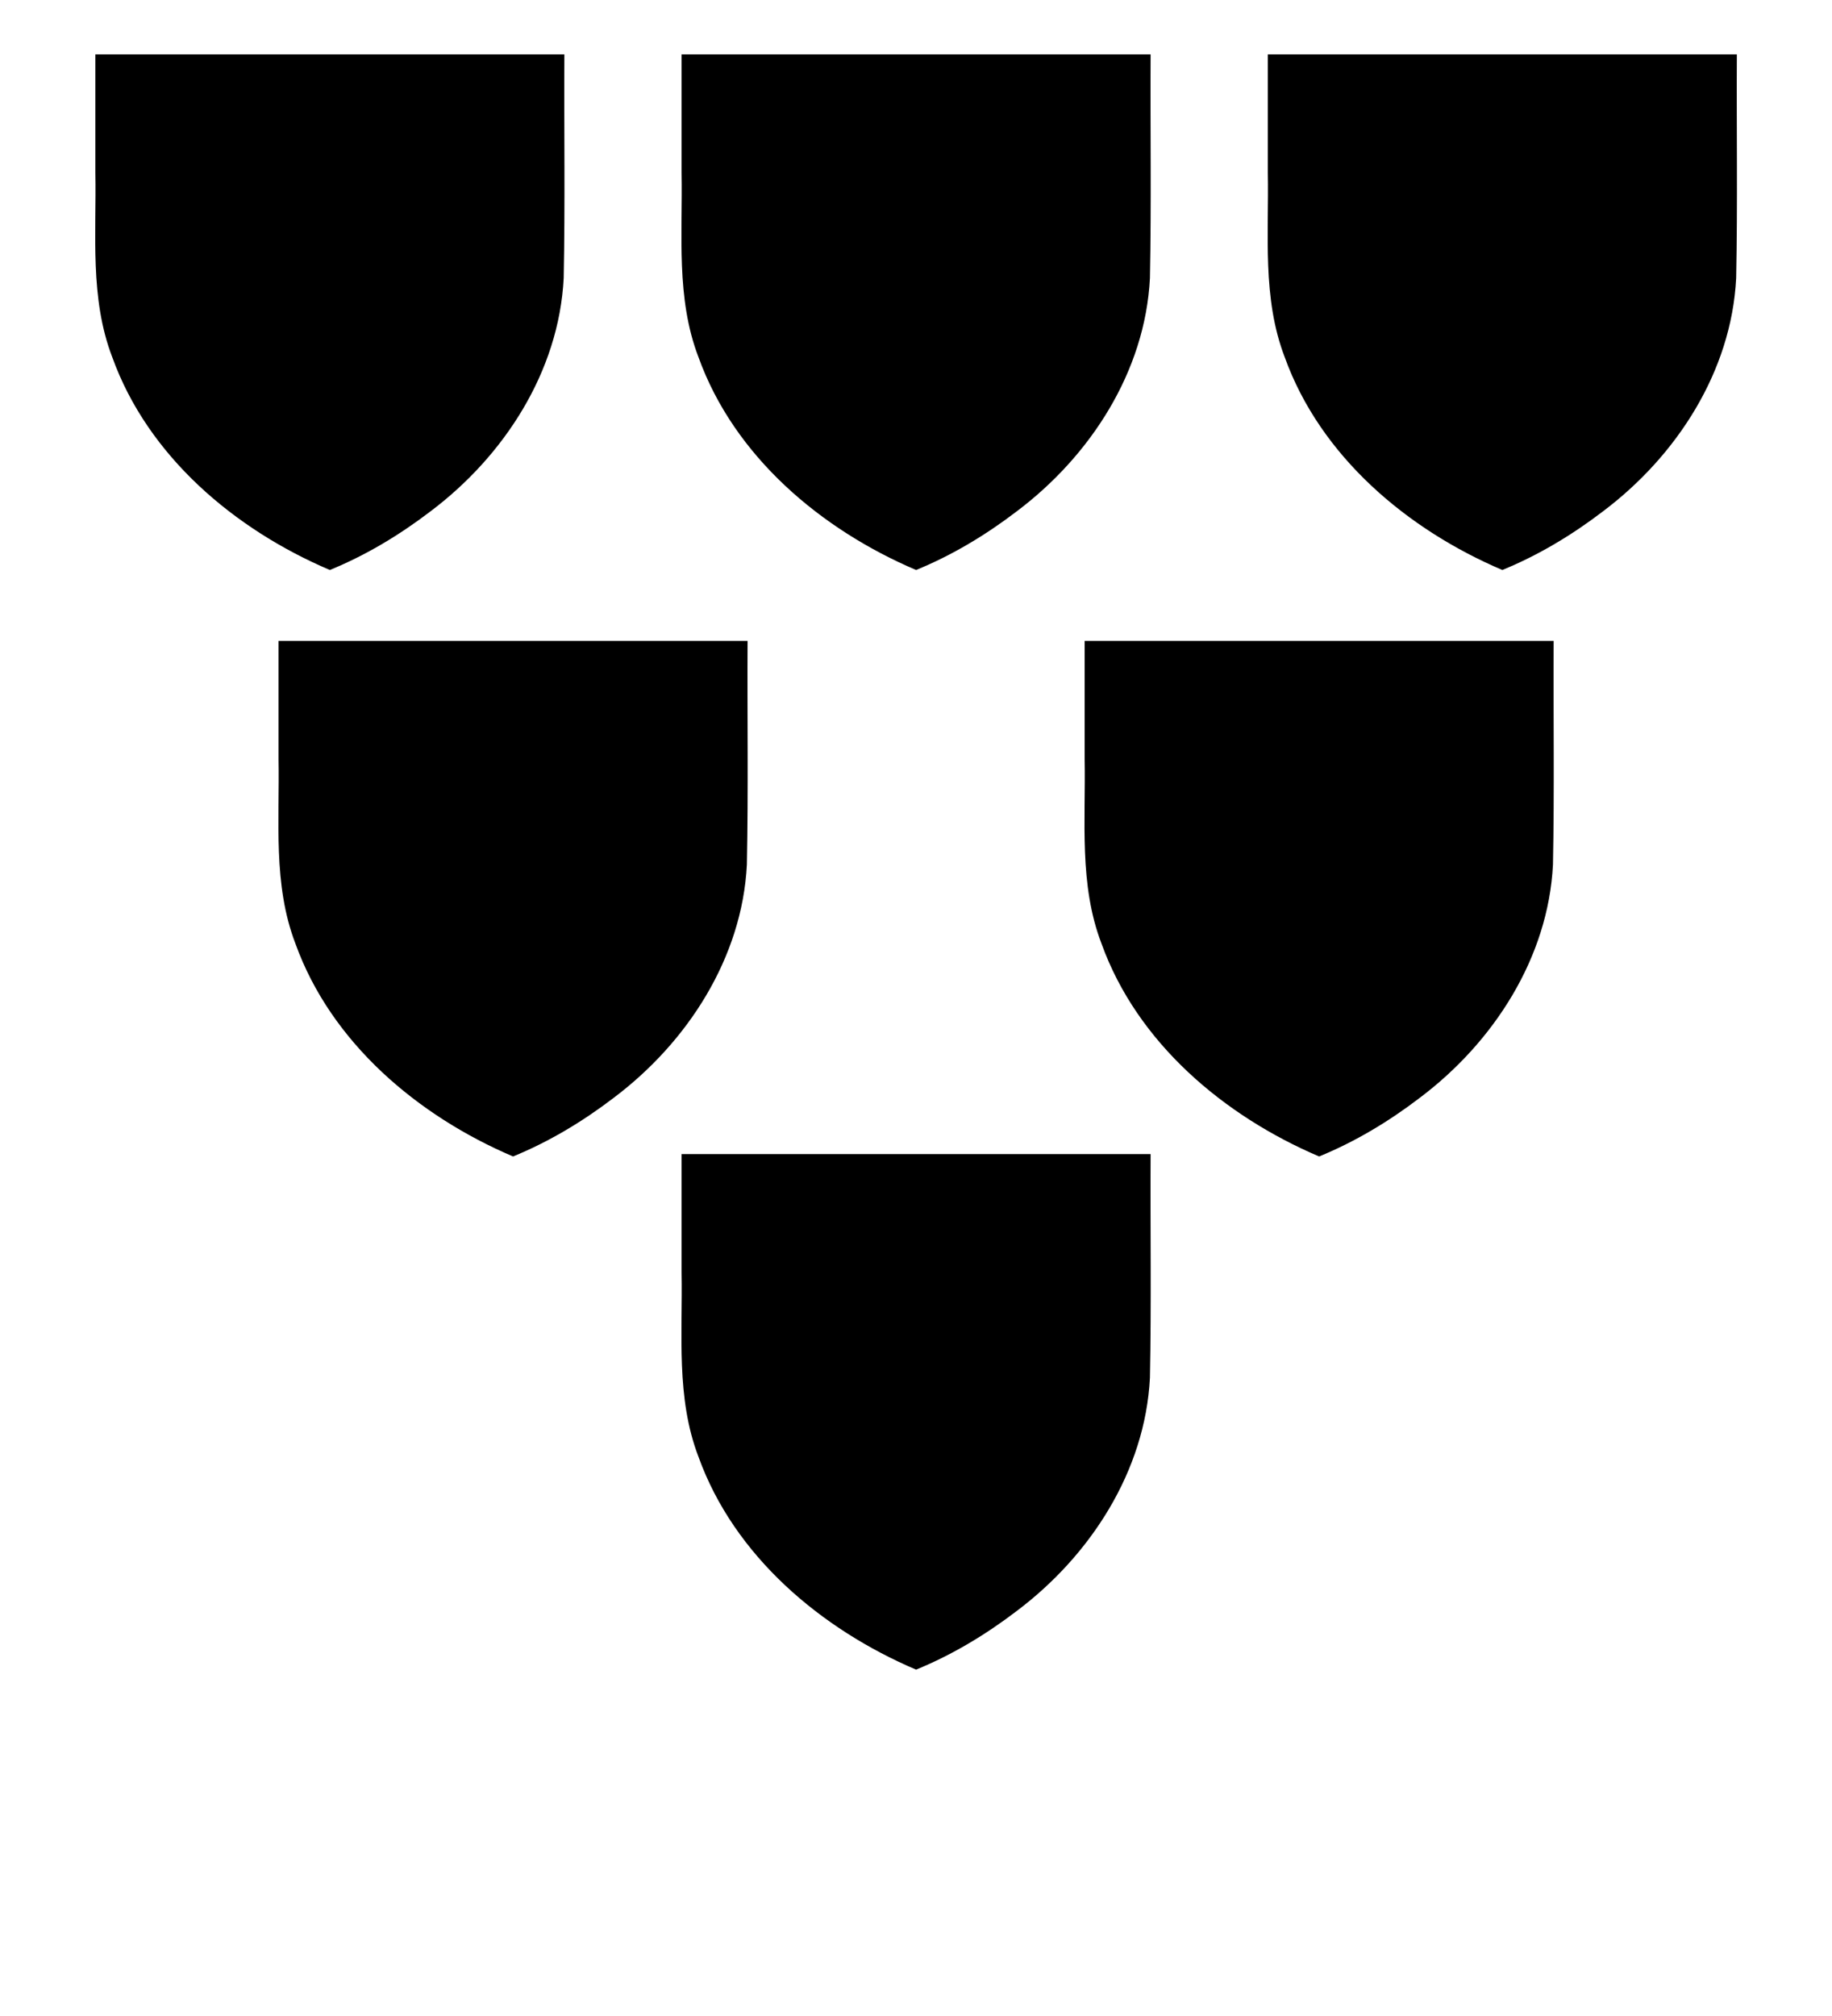<?xml version="1.0" encoding="UTF-8" standalone="no"?>
<svg
   xmlns:dc="http://purl.org/dc/elements/1.1/"
   xmlns:cc="http://creativecommons.org/ns#"
   xmlns:rdf="http://www.w3.org/1999/02/22-rdf-syntax-ns#"
   xmlns:svg="http://www.w3.org/2000/svg"
   xmlns="http://www.w3.org/2000/svg"
   xmlns:sodipodi="http://sodipodi.sourceforge.net/DTD/sodipodi-0.dtd"
   xmlns:inkscape="http://www.inkscape.org/namespaces/inkscape"
   viewBox="0 0 100 110"
   version="1.1"
   id="svg4"
   sodipodi:docname="six.svg"
   inkscape:version="0.92.4 (5da689c313, 2019-01-14)">
  <defs
     id="defs8" />
  <sodipodi:namedview
     pagecolor="#ffffff"
     bordercolor="#666666"
     borderopacity="1"
     objecttolerance="10"
     gridtolerance="10"
     guidetolerance="10"
     inkscape:pageopacity="0"
     inkscape:pageshadow="2"
     inkscape:window-width="1920"
     inkscape:window-height="1020"
     id="namedview6"
     showgrid="false"
     inkscape:zoom="3.0341309"
     inkscape:cx="19.064571"
     inkscape:cy="56.678605"
     inkscape:window-x="0"
     inkscape:window-y="0"
     inkscape:window-maximized="1"
     inkscape:current-layer="svg4" />
  <path
     style="fill:#000000;fill-opacity:1;stroke:none;stroke-width:0.4;stroke-opacity:1"
     d="m 62.806,2.971 c -0.021,4.069 0.044,8.14 -0.037,12.207 -0.259,5.096 -3.255,9.703 -7.261,12.716 -1.69,1.293 -3.532,2.401 -5.503,3.207 -5.187,-2.208 -9.929,-6.197 -11.879,-11.614 -1.237,-3.224 -0.858,-6.702 -0.921,-10.074 0,-2.147 0,-4.294 0,-6.442 8.533,0 17.067,0 25.6,0 z"
     id="path828"
     inkscape:connector-curvature="0" />
  <path
     style="fill:#000000;fill-opacity:1;stroke:none;stroke-width:0.4;stroke-opacity:1"
     d="m 30.806,2.971 c -0.021,4.069 0.044,8.14 -0.037,12.207 -0.259,5.096 -3.255,9.703 -7.261,12.716 -1.69,1.293 -3.532,2.401 -5.503,3.207 C 12.819,28.894 8.077,24.905 6.127,19.487 4.89,16.263 5.269,12.785 5.206,9.413 c 0,-2.147 0,-4.294 0,-6.442 8.533,0 17.067,0 25.6,0 z"
     id="path828-9"
     inkscape:connector-curvature="0" />
  <path
     style="fill:#000000;fill-opacity:1;stroke:none;stroke-width:0.4;stroke-opacity:1"
     d="m 84.806,34.971 c -0.021,4.069 0.044,8.14 -0.037,12.207 -0.259,5.096 -3.255,9.703 -7.261,12.716 -1.69,1.293 -3.532,2.401 -5.503,3.207 -5.187,-2.208 -9.929,-6.197 -11.879,-11.614 -1.237,-3.224 -0.858,-6.702 -0.921,-10.074 0,-2.147 0,-4.294 0,-6.442 8.533,0 17.067,0 25.6,0 z"
     id="path828-3"
     inkscape:connector-curvature="0" />
  <path
     style="fill:#000000;fill-opacity:1;stroke:none;stroke-width:0.4;stroke-opacity:1"
     d="m 40.806,34.971 c -0.021,4.069 0.044,8.14 -0.037,12.207 -0.259,5.096 -3.255,9.703 -7.261,12.716 -1.69,1.293 -3.532,2.401 -5.503,3.207 -5.187,-2.208 -9.929,-6.197 -11.879,-11.614 -1.237,-3.224 -0.858,-6.702 -0.921,-10.074 0,-2.147 0,-4.294 0,-6.442 8.533,0 17.067,0 25.6,0 z"
     id="path828-9-9"
     inkscape:connector-curvature="0" />
  <path
     style="fill:#000000;fill-opacity:1;stroke:none;stroke-width:0.4;stroke-opacity:1"
     d="m 62.806,62.971 c -0.021,4.069 0.044,8.14 -0.037,12.207 -0.259,5.096 -3.255,9.703 -7.261,12.716 -1.69,1.293 -3.532,2.401 -5.503,3.207 -5.187,-2.208 -9.929,-6.197 -11.879,-11.614 -1.237,-3.224 -0.858,-6.702 -0.921,-10.074 0,-2.147 0,-4.294 0,-6.442 8.533,0 17.067,0 25.6,0 z"
     id="path828-9-2"
     inkscape:connector-curvature="0" />
  <path
     style="fill:#000000;fill-opacity:1;stroke:none;stroke-width:0.4;stroke-opacity:1"
     d="m 94.806,2.971 c -0.021,4.069 0.044,8.14 -0.037,12.207 -0.259,5.096 -3.255,9.703 -7.261,12.716 -1.69,1.293 -3.532,2.401 -5.503,3.207 -5.187,-2.208 -9.929,-6.197 -11.879,-11.614 -1.237,-3.224 -0.858,-6.702 -0.921,-10.074 0,-2.147 0,-4.294 0,-6.442 8.533,0 17.067,0 25.6,0 z"
     id="path828-9-1"
     inkscape:connector-curvature="0" />
</svg>
